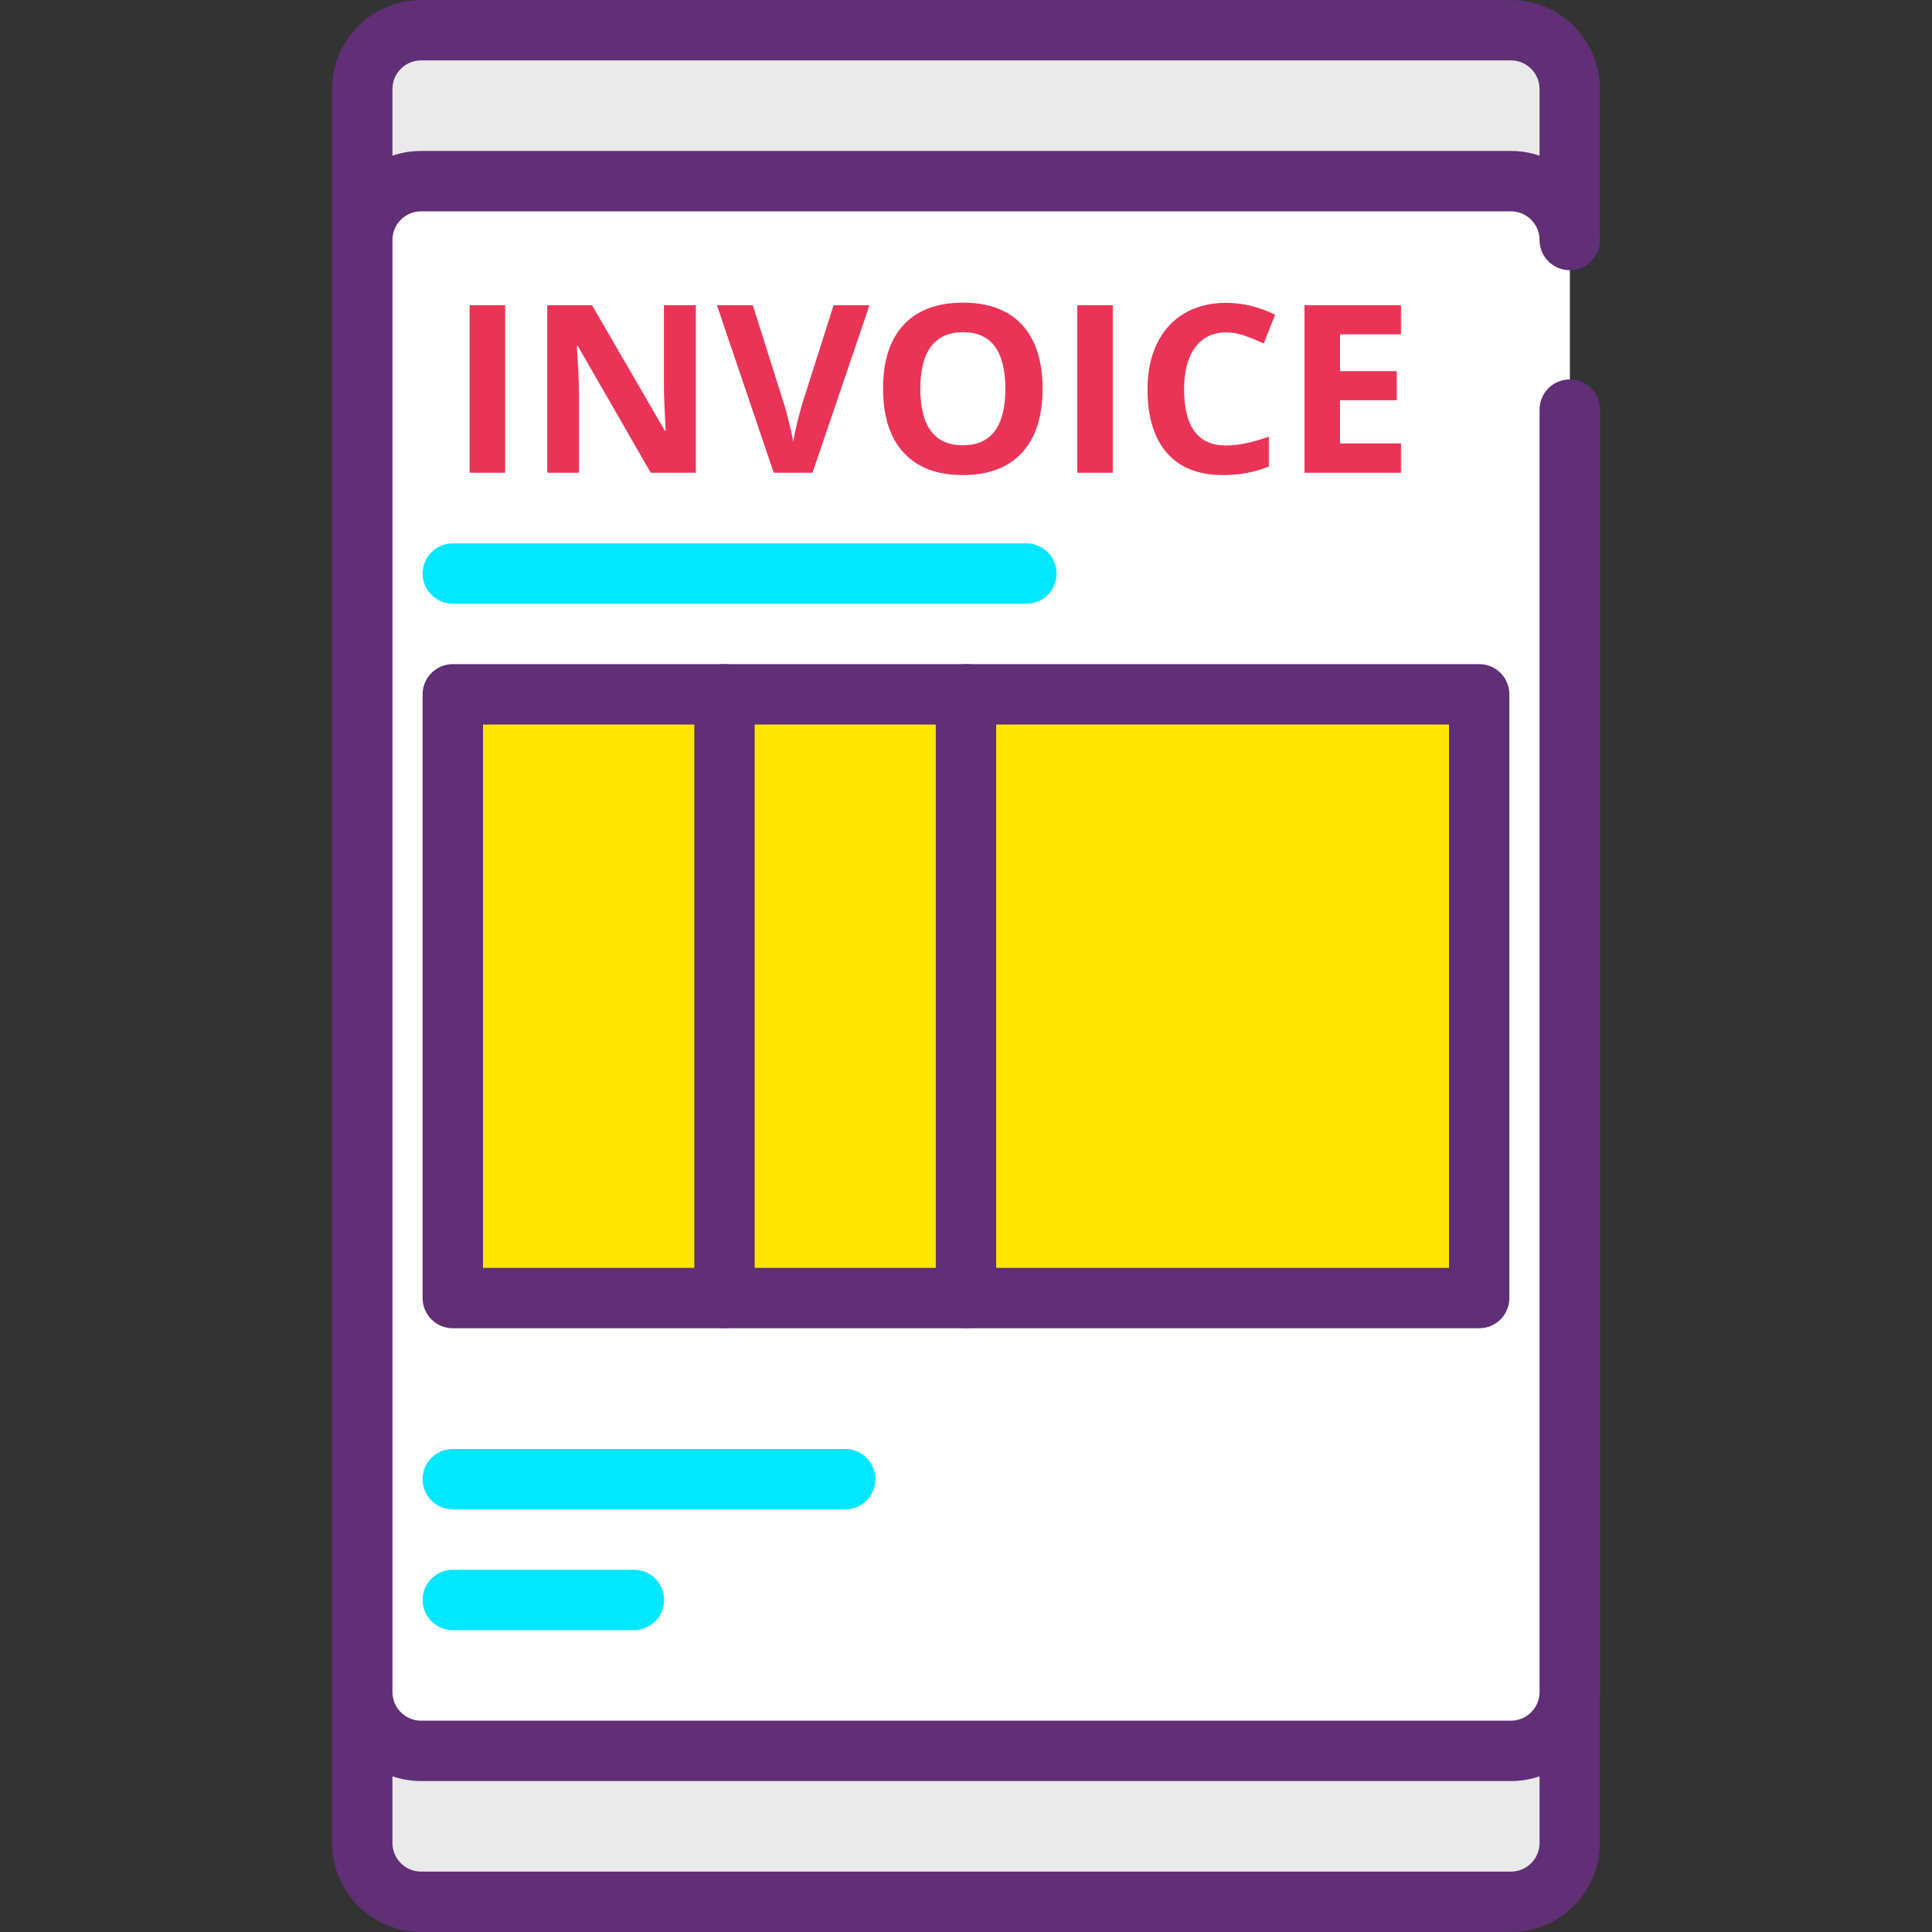 <?xml version="1.0" encoding="iso-8859-1"?>
<!-- Generator: Adobe Illustrator 19.0.0, SVG Export Plug-In . SVG Version: 6.00 Build 0)  -->
<svg version="1.1" id="Capa_1" xmlns="http://www.w3.org/2000/svg" xmlns:xlink="http://www.w3.org/1999/xlink" x="0px" y="0px"
	 viewBox="0 0 436.907 436.907" style="enable-background:new 0 0 436.907 436.907;" xml:space="preserve">
<rect x="0" y="0" width="436.907" height="436.907" fill="#333333" stroke="none"/>
<path style="fill:#EAEAEA;" d="M354.986,92.638v324.125c0,7.354-5.961,13.317-13.317,13.317H95.236
	c-7.354,0-13.317-5.961-13.317-13.317V20.144c0-7.356,5.961-13.317,13.317-13.317H341.67c7.354,0,13.317,5.961,13.317,13.317v34.137
	"/>
<path style="fill:#602F75;" d="M341.669,436.907H95.236c-11.107,0-20.144-9.033-20.144-20.14V20.14C75.092,9.033,84.129,0,95.236,0
	H341.67c11.105,0,20.142,9.033,20.142,20.14v34.14c0,3.773-3.057,6.827-6.827,6.827c-3.77,0-6.827-3.053-6.827-6.827V20.14
	c0-3.581-2.91-6.487-6.49-6.487H95.236c-3.581,0-6.49,2.906-6.49,6.487v396.626c0,3.581,2.91,6.487,6.49,6.487H341.67
	c3.581,0,6.49-2.906,6.49-6.487V92.64c0-3.773,3.057-6.827,6.827-6.827s6.827,3.053,6.827,6.827v324.127
	C361.813,427.873,352.776,436.907,341.669,436.907z"/>
<path style="fill:#FFFFFF;" d="M354.986,92.636V382.63c0,7.354-5.961,13.317-13.317,13.317H95.236
	c-7.354,0-13.317-5.961-13.317-13.317V54.277c0-7.356,5.961-13.317,13.317-13.317H341.67c7.354,0,13.317,5.961,13.317,13.317"/>
<path style="fill:#602F75;" d="M341.669,402.773H95.236c-11.107,0-20.144-9.033-20.144-20.14V54.274
	c0-11.107,9.037-20.14,20.144-20.14H341.67c11.105,0,20.142,9.033,20.142,20.14c0,3.773-3.057,6.827-6.827,6.827
	c-3.77,0-6.827-3.053-6.827-6.827c0-3.581-2.91-6.487-6.49-6.487H95.236c-3.581,0-6.49,2.906-6.49,6.487v328.359
	c0,3.581,2.91,6.487,6.49,6.487H341.67c3.581,0,6.49-2.906,6.49-6.487v-290c0-3.773,3.057-6.827,6.827-6.827
	s6.827,3.053,6.827,6.827v290C361.813,393.74,352.776,402.773,341.669,402.773z"/>
<rect x="102.399" y="157.013" style="fill:#FFE600;" width="232.107" height="136.533"/>
<g>
	<path style="fill:#602F75;" d="M334.506,300.373H102.399c-3.77,0-6.827-3.053-6.827-6.827V157.013c0-3.773,3.057-6.827,6.827-6.827
		h232.107c3.77,0,6.827,3.053,6.827,6.827v136.533C341.332,297.32,338.276,300.373,334.506,300.373z M109.226,286.72h218.453V163.84
		H109.226V286.72z"/>
	<path style="fill:#602F75;" d="M163.839,300.373c-3.77,0-6.827-3.053-6.827-6.827V157.013c0-3.773,3.057-6.827,6.827-6.827
		s6.827,3.053,6.827,6.827v136.533C170.666,297.32,167.609,300.373,163.839,300.373z"/>
	<path style="fill:#602F75;" d="M218.452,300.373c-3.77,0-6.827-3.053-6.827-6.827V157.013c0-3.773,3.057-6.827,6.827-6.827
		c3.77,0,6.827,3.053,6.827,6.827v136.533C225.279,297.32,222.223,300.373,218.452,300.373z"/>
</g>
<g>
	<path style="fill:#00E7FF;" d="M232.106,136.533H102.399c-3.77,0-6.827-3.053-6.827-6.827c0-3.773,3.057-6.827,6.827-6.827h129.707
		c3.77,0,6.827,3.053,6.827,6.827C238.932,133.48,235.876,136.533,232.106,136.533z"/>
	<path style="fill:#00E7FF;" d="M191.146,341.333h-88.747c-3.77,0-6.827-3.053-6.827-6.827s3.057-6.827,6.827-6.827h88.747
		c3.77,0,6.827,3.053,6.827,6.827S194.916,341.333,191.146,341.333z"/>
	<path style="fill:#00E7FF;" d="M143.359,368.64h-40.96c-3.77,0-6.827-3.053-6.827-6.827s3.057-6.827,6.827-6.827h40.96
		c3.77,0,6.827,3.053,6.827,6.827S147.129,368.64,143.359,368.64z"/>
</g>
<g>
	<path style="fill:#EA3457;" d="M106.193,106.914V69.033h8.033v37.879h-8.033V106.914z"/>
	<path style="fill:#EA3457;" d="M157.366,106.914h-10.209l-16.478-28.655h-0.234c0.326,5.06,0.49,8.666,0.49,10.827v17.826h-7.177
		V69.033h10.131l16.454,28.373h0.183c-0.259-4.927-0.391-8.407-0.391-10.447V69.033h7.229v37.881H157.366z"/>
	<path style="fill:#EA3457;" d="M188.509,69.033h8.11l-12.877,37.879h-8.76l-12.849-37.879h8.11l7.127,22.54
		c0.396,1.333,0.807,2.881,1.231,4.654c0.423,1.766,0.686,3,0.79,3.693c0.189-1.594,0.836-4.372,1.944-8.347L188.509,69.033z"/>
	<path style="fill:#EA3457;" d="M235.768,87.921c0,6.274-1.553,11.093-4.663,14.461c-3.11,3.367-7.567,5.053-13.37,5.053
		c-5.803,0-10.26-1.686-13.37-5.053c-3.11-3.367-4.663-8.207-4.663-14.513c0-6.299,1.56-11.114,4.676-14.44
		c3.116-3.326,7.586-4.987,13.409-4.987c5.82,0,10.274,1.673,13.356,5.026C234.229,76.814,235.768,81.633,235.768,87.921z
		 M208.122,87.921c0,4.233,0.804,7.421,2.41,9.561c1.606,2.147,4.007,3.214,7.204,3.214c6.407,0,9.614-4.253,9.614-12.773
		c0-8.533-3.186-12.8-9.561-12.8c-3.197,0-5.606,1.08-7.229,3.227C208.936,80.5,208.122,83.686,208.122,87.921z"/>
	<path style="fill:#EA3457;" d="M243.619,106.914V69.033h8.033v37.879h-8.033V106.914z"/>
	<path style="fill:#EA3457;" d="M277.276,75.174c-3.022,0-5.364,1.133-7.02,3.407c-1.661,2.273-2.487,5.441-2.487,9.499
		c0,8.446,3.166,12.667,9.506,12.667c2.661,0,5.883-0.667,9.667-1.993v6.733c-3.11,1.3-6.583,1.947-10.417,1.947
		c-5.511,0-9.726-1.673-12.643-5.014c-2.92-3.347-4.379-8.141-4.379-14.394c0-3.941,0.717-7.393,2.15-10.353
		c1.434-2.959,3.494-5.233,6.18-6.813c2.686-1.58,5.833-2.374,9.443-2.374c3.68,0,7.376,0.893,11.09,2.673l-2.591,6.526
		c-1.417-0.674-2.843-1.26-4.277-1.76S278.659,75.174,277.276,75.174z"/>
	<path style="fill:#EA3457;" d="M316.816,106.914H295V69.033h21.816v6.579h-13.783v8.32h12.827v6.579h-12.827v9.767h13.783V106.914z
		"/>
</g>
<g>
</g>
<g>
</g>
<g>
</g>
<g>
</g>
<g>
</g>
<g>
</g>
<g>
</g>
<g>
</g>
<g>
</g>
<g>
</g>
<g>
</g>
<g>
</g>
<g>
</g>
<g>
</g>
<g>
</g>
</svg>
